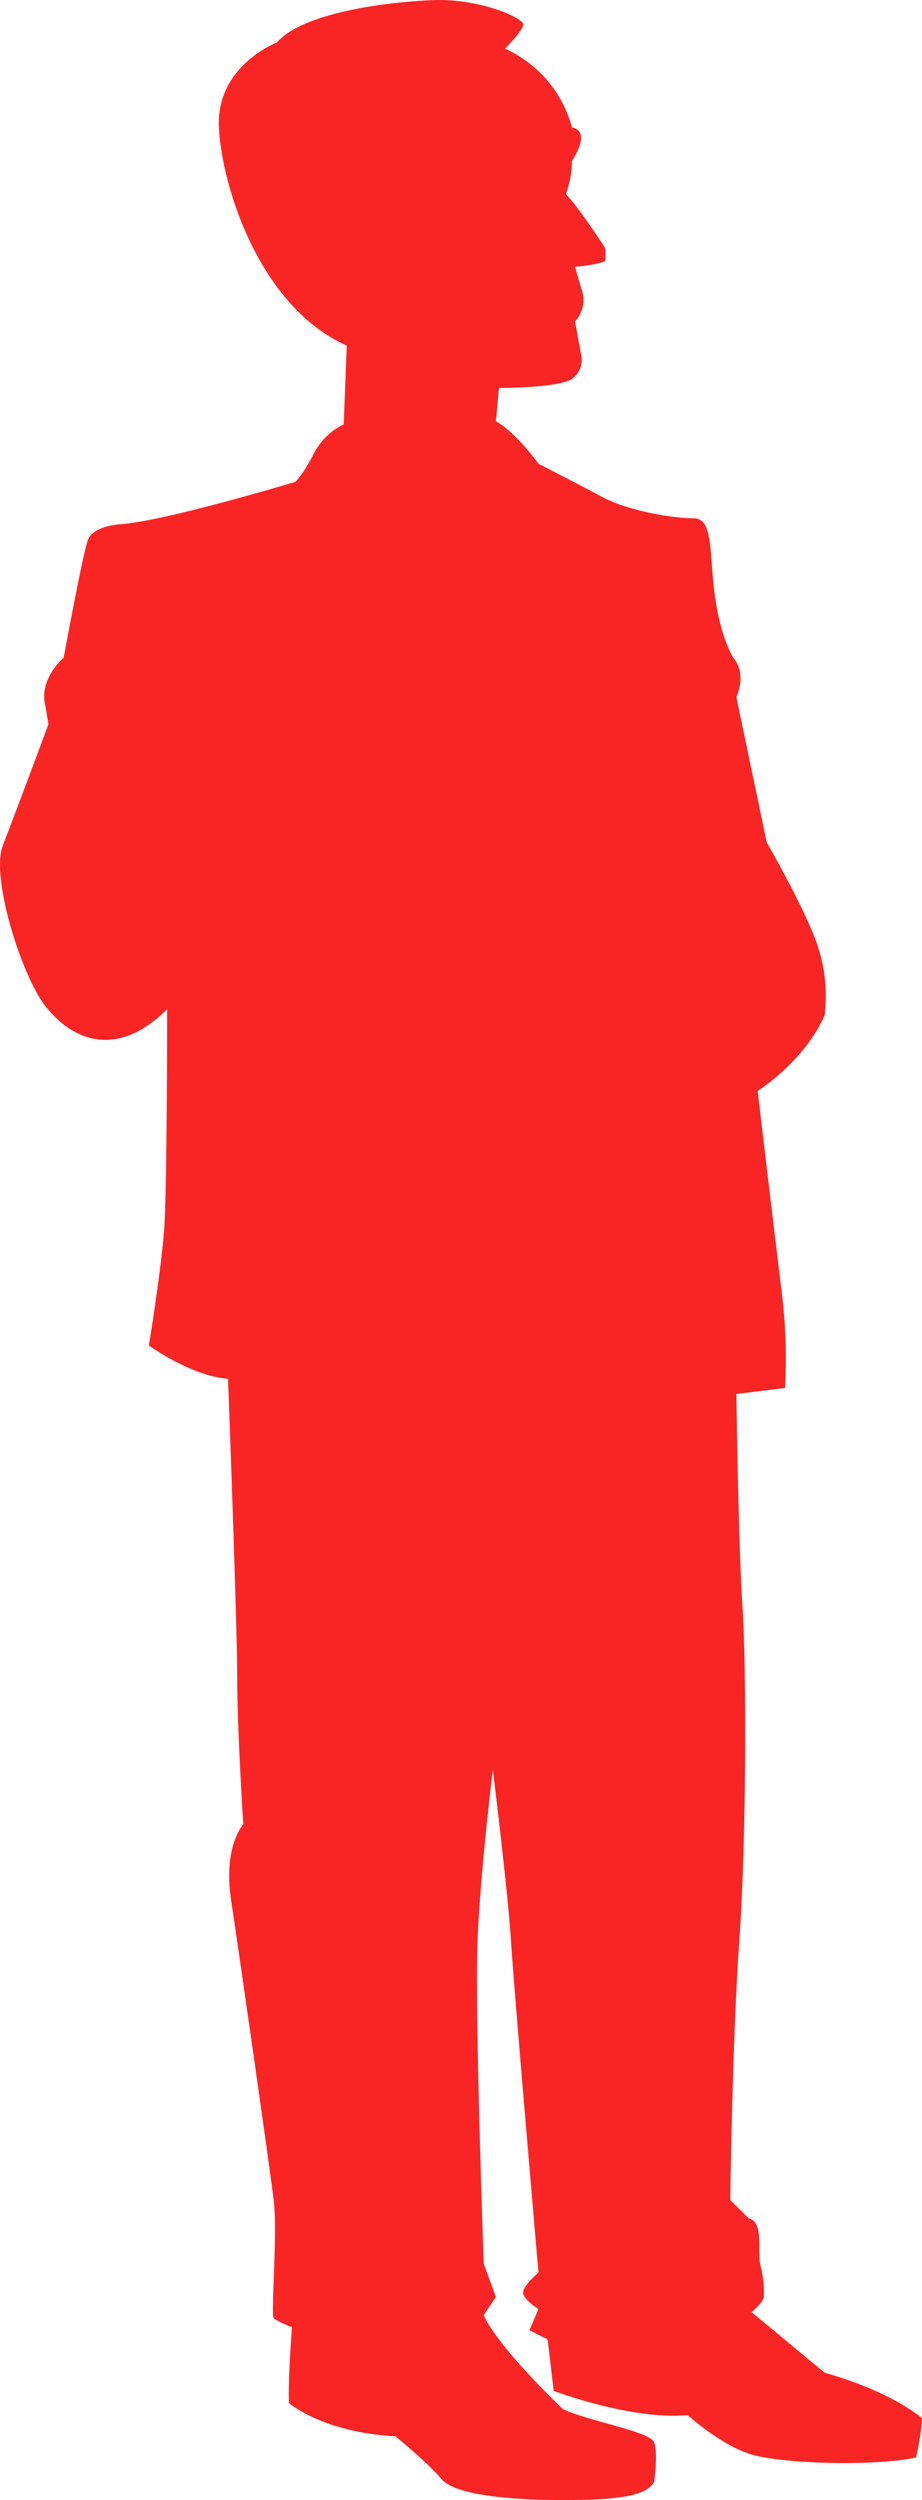 <svg width="31" height="84" viewBox="0 0 31 84" fill="none" xmlns="http://www.w3.org/2000/svg">
<path fill-rule="evenodd" clip-rule="evenodd" d="M11.659 11.611L11.556 14.258C11.11 14.473 10.749 14.832 10.533 15.277C10.123 16.057 9.919 16.193 9.919 16.193C9.919 16.193 5.416 17.55 3.983 17.618C3.983 17.618 3.13 17.686 2.96 18.127C2.789 18.569 2.141 22.098 2.141 22.098C2.141 22.098 1.288 22.81 1.527 23.727L1.629 24.337C1.629 24.337 0.504 27.358 0.094 28.41C-0.317 29.462 0.708 32.754 1.526 33.806C2.345 34.858 3.846 35.672 5.62 33.907C5.62 33.907 5.62 39.981 5.517 41.339C5.415 42.697 5.006 45.208 5.006 45.208C5.006 45.208 6.404 46.226 7.667 46.328C7.667 46.328 7.974 54.507 7.974 56.305C7.974 58.104 8.179 61.294 8.179 61.294C8.179 61.294 7.496 62.04 7.769 63.839C8.042 65.638 9.066 72.798 9.202 73.918C9.338 75.038 9.1 77.787 9.202 77.889C9.304 77.991 9.816 78.194 9.816 78.194C9.816 78.194 9.68 79.959 9.714 80.739C9.714 80.739 10.839 81.724 13.295 81.859C13.295 81.859 14.387 82.742 14.831 83.285C15.275 83.827 17.149 84.026 19.334 83.997C20.94 83.976 21.755 83.828 21.995 83.386C21.995 83.386 22.131 82.436 21.995 82.063C21.858 81.689 19.777 81.35 18.925 80.943C18.925 80.943 16.741 78.873 16.264 77.787L16.673 77.176L16.264 76.056C16.264 76.056 15.957 67.572 16.058 65.163C16.16 62.753 16.571 59.462 16.571 59.462C16.571 59.462 17.082 63.602 17.185 65.264C17.288 66.927 18.105 76.362 18.105 76.362C18.105 76.362 17.525 76.837 17.594 77.074C17.663 77.312 18.105 77.583 18.105 77.583L17.799 78.296L18.412 78.601L18.617 80.332C18.617 80.332 21.21 81.316 23.12 81.147C23.12 81.147 24.245 82.165 25.269 82.47C26.292 82.775 29.329 82.877 30.796 82.572C30.902 82.137 30.971 81.695 31 81.248C31 81.248 30.011 80.365 27.726 79.721L25.269 77.685C25.269 77.685 25.679 77.345 25.679 77.176C25.699 76.833 25.664 76.489 25.576 76.158C25.44 75.649 25.712 74.665 25.167 74.529L24.553 73.918C24.553 73.918 24.622 68.488 24.86 65.162C25.098 61.837 25.099 56 24.963 53.963C24.827 51.927 24.758 46.837 24.758 46.837L26.396 46.633C26.451 45.58 26.416 44.524 26.292 43.477C26.088 41.848 25.474 36.656 25.474 36.656C25.474 36.656 27.043 35.672 27.726 34.111C27.831 33.25 27.726 32.377 27.419 31.566C26.907 30.242 25.781 28.308 25.781 28.308L24.758 23.421C24.758 23.421 25.133 22.674 24.656 22.097C24.656 22.097 24.246 21.486 24.042 20.061C23.838 18.636 24.007 17.414 23.326 17.414C22.644 17.414 21.142 17.177 20.255 16.701C19.368 16.226 18.105 15.582 18.105 15.582C18.105 15.582 17.356 14.53 16.673 14.156L16.776 13.036C16.776 13.036 18.788 13.036 19.232 12.731C19.359 12.641 19.455 12.515 19.51 12.37C19.565 12.225 19.575 12.067 19.539 11.916L19.334 10.797C19.472 10.649 19.565 10.465 19.601 10.267C19.637 10.068 19.616 9.863 19.539 9.677L19.334 8.964C19.334 8.964 20.152 8.896 20.357 8.76V8.353C20.357 8.353 19.539 7.064 19.027 6.521C19.159 6.162 19.228 5.783 19.232 5.401C19.232 5.401 19.914 4.416 19.232 4.281C19.076 3.701 18.793 3.164 18.404 2.706C18.015 2.248 17.528 1.882 16.98 1.634C16.98 1.634 17.594 1.023 17.594 0.819C17.594 0.616 16.162 -0.063 14.524 0.005C12.886 0.073 10.158 0.446 9.305 1.43C9.305 1.43 7.258 2.211 7.36 4.281C7.463 6.351 8.78 10.341 11.659 11.611Z" fill="#F92525"/>
</svg>

